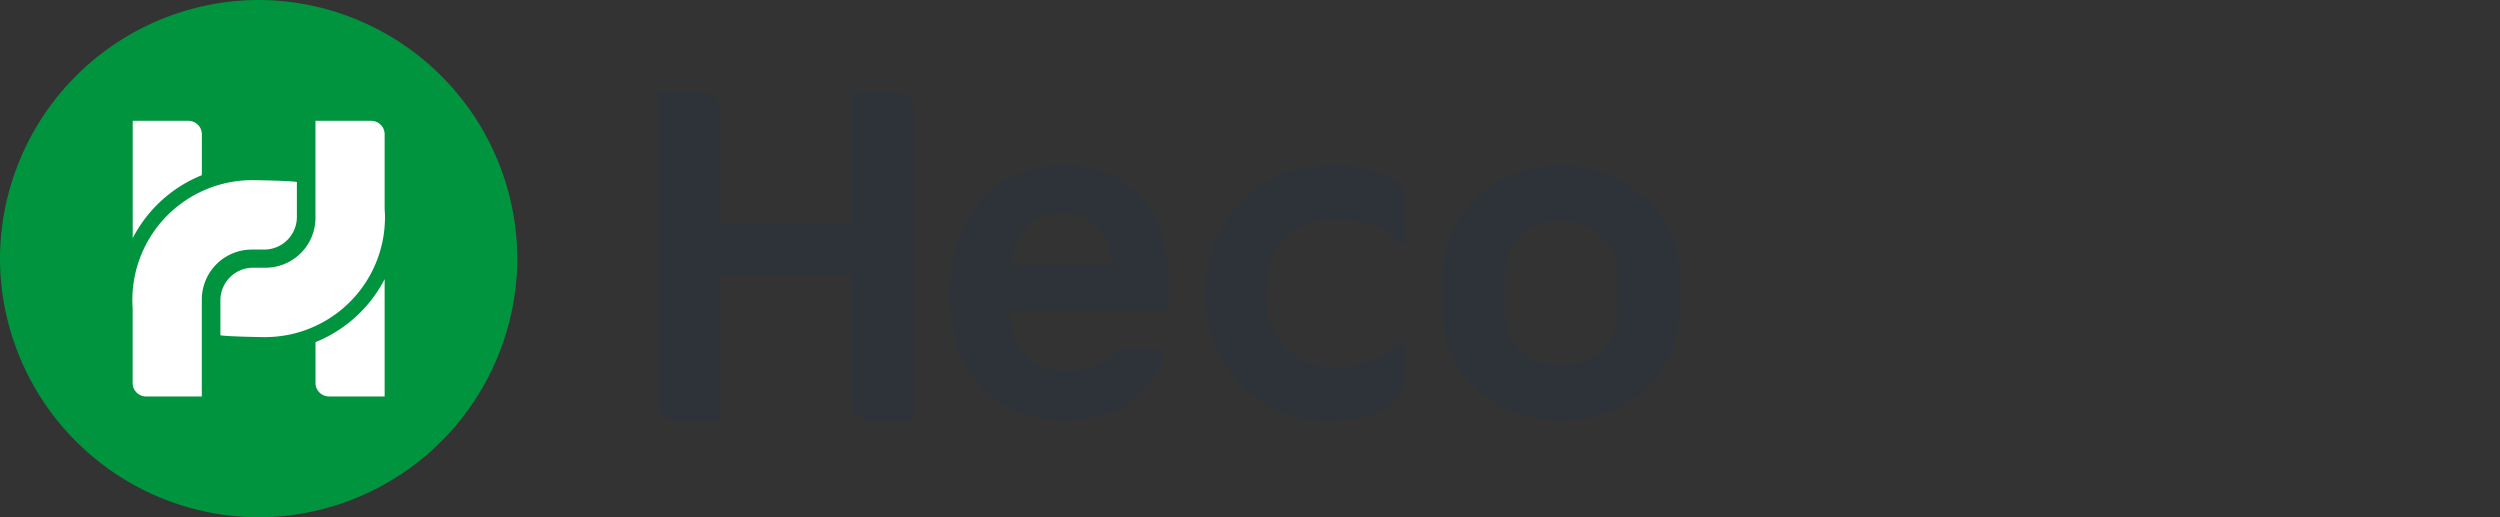 <svg xmlns="http://www.w3.org/2000/svg" width="486.522" height="100.669" viewBox="0 0 486.522 100.669">
  <rect x="0" y="0" width="486.522" height="100.669" fill="#333333" stroke="none"/>
  <g id="hecochain-logo" transform="translate(50.017 -65.293)">
    <g id="text" transform="translate(0 62)">
      <path id="Path_175" data-name="Path 175" d="M59.674,6V31.315H34.01V9.282A3.315,3.315,0,0,0,30.663,6H22V66.6a3.316,3.316,0,0,0,3.349,3.282H34.01V41.6H59.674V66.6a3.316,3.316,0,0,0,3.348,3.282h8.661V9.282A3.315,3.315,0,0,0,68.336,6Z" transform="translate(56.074 15.293)" fill="#2d3338"/>
      <path id="Path_176" data-name="Path 176" d="M69.56,29.432H49.776A14.122,14.122,0,0,1,52.809,22.2c1.69-1.946,4.106-2.893,7.37-2.893a9.09,9.09,0,0,1,4.187.9,8.309,8.309,0,0,1,2.87,2.379,10.934,10.934,0,0,1,1.75,3.574A15.658,15.658,0,0,1,69.56,29.432Zm9.661-5.989a19.817,19.817,0,0,0-3.831-7.051A17.879,17.879,0,0,0,69.1,11.7,20.912,20.912,0,0,0,60.44,10a22.984,22.984,0,0,0-9.948,2.021,20.163,20.163,0,0,0-7.04,5.454,22.557,22.557,0,0,0-4.131,8.037A34.951,34.951,0,0,0,38,35.284a33.458,33.458,0,0,0,1.368,9.793A20.634,20.634,0,0,0,43.8,52.964a20.19,20.19,0,0,0,7.687,5.171,26.3,26.3,0,0,0,12.076,1.349c7.61-1.035,10.943-4.017,13.2-7.162,3.994-5.56,2.853-6.52,2.853-6.52H70.869c-1,0-3.046,4.22-9.515,4.22-4.431,0-6.156-.712-8.357-2.8-2-1.893-3.153-4.888-3.419-8.917H79.431c.828,0,1.03-.557,1.064-1.393A38.559,38.559,0,0,0,79.221,23.443Z" transform="translate(96.855 25.488)" fill="#2d3338" fill-rule="evenodd"/>
      <path id="Path_177" data-name="Path 177" d="M76.773,10C62.187,10,52,20.479,52,35.482c0,13.8,10.307,24.2,23.96,24.2,9.228,0,14.94-3.79,14.94-7.3v-8.1h-.588a19.042,19.042,0,0,1-13.136,4.953c-8.564,0-13.477-5.5-13.477-15.1,0-8.054,5.408-13.683,13.141-13.683,3.8,0,9.74.4,13.344,4.962l.854.027V16.009C91.037,12.752,84.5,10,76.773,10Z" transform="translate(132.539 25.488)" fill="#2d3338" fill-rule="evenodd"/>
      <path id="Path_178" data-name="Path 178" d="M98.977,39.067c0,5.924-4.909,9.865-10.907,9.865s-10.912-3.941-10.912-9.865V30.616c0-5.924,4.909-9.865,10.912-9.865s10.907,3.941,10.907,9.865ZM88.069,10C75.379,10,65,18.96,65,31.481v6.775c0,12.521,10.379,21.427,23.069,21.427s23.065-8.906,23.065-21.427V31.481C111.135,18.96,100.756,10,88.069,10Z" transform="translate(165.674 25.488)" fill="#2d3338" fill-rule="evenodd"/>
      <!-- <path id="Path_179" data-name="Path 179" d="M108.772,10.707c-4.572,0-9.649,1.085-10.49,3.413v-1.1A3.035,3.035,0,0,0,95.232,10H86V56.666a3.033,3.033,0,0,0,3.049,3.017h9.144V32.534c0-8.429,4.93-11.269,8.695-11.269,5.293,0,9.595,3.106,9.595,10.914V56.666a3.033,3.033,0,0,0,3.049,3.017h9.054V31.646C128.586,18.07,121.235,10.707,108.772,10.707Z" transform="translate(219.199 25.488)" fill="#2d3338" fill-rule="evenodd"/> -->
      <!-- <path id="Path_180" data-name="Path 180" d="M131.939,6v7.662a3.427,3.427,0,0,1-3.57,3.276c-2-.009-4.5-.013-6.611-.013-5.391,0-8.482,2.479-8.482,8.906v.706h18.663v7.649a3.43,3.43,0,0,1-3.567,3.276h-15.1V66.6a3.432,3.432,0,0,1-3.567,3.276H100V24.362C100,12.8,106.587,6,120.157,6c5.249,0,9.049.134,11.779,0Z" transform="translate(254.882 15.293)" fill="#2d3338" fill-rule="evenodd"/> -->
      <!-- <path id="Path_181" data-name="Path 181" d="M143.976,39.067c0,5.924-4.908,9.865-10.906,9.865s-10.913-3.941-10.913-9.865V30.616c0-5.924,4.908-9.865,10.913-9.865s10.906,3.941,10.906,9.865ZM133.071,10C120.38,10,110,18.96,110,31.481v6.775c0,12.521,10.38,21.427,23.071,21.427s23.064-8.906,23.064-21.427V31.481C156.135,18.96,145.754,10,133.071,10Z" transform="translate(280.371 25.488)" fill="#2d3338" fill-rule="evenodd"/> -->
      <!-- <path id="Path_182" data-name="Path 182" d="M92.421,30.507V9.347A3.408,3.408,0,0,0,88.96,6H80V66.528a3.413,3.413,0,0,0,3.465,3.351h8.955V30.507Z" transform="translate(203.906 15.293)" fill="#2d3338" fill-rule="evenodd"/> -->
    </g>
    <g id="logo" transform="translate(-303.24 -168.367)">
      <g id="symbol" transform="translate(253.223 233.659)">
        <path id="Path_168" data-name="Path 168" d="M99.135,48.8A50.483,50.483,0,0,0,48.8,99.135h0a50.483,50.483,0,0,0,50.335,50.335h0a50.483,50.483,0,0,0,50.335-50.335h0A50.483,50.483,0,0,0,99.135,48.8Z" transform="translate(-48.8 -48.8)" fill="#01943f"/>
        <g id="Group_20" data-name="Group 20" transform="translate(25.757 23.516)">
          <g id="Group_16" data-name="Group 16" transform="translate(0.069 0)">
            <path id="Path_169" data-name="Path 169" d="M87.211,83.868a.526.526,0,0,1,.108-.049c.4-.187.806-.364,1.209-.521V75.345a2.622,2.622,0,0,0-2.615-2.625H75.07V95.548A26.152,26.152,0,0,1,87.211,83.868Z" transform="translate(-75.07 -72.72)" fill="#fff"/>
          </g>
          <g id="Group_17" data-name="Group 17" transform="translate(0 11.542)">
            <path id="Path_170" data-name="Path 170" d="M98.25,97.968h2.418a6.348,6.348,0,0,0,6.351-6.351v-6.8c-1.308-.226-7.285-.354-8.671-.354a23.332,23.332,0,0,0-23.29,21.707c-.039.541-.059,1.081-.059,1.632s.02,1.091.059,1.632h0v14.511a2.614,2.614,0,0,0,2.615,2.615H88.518V107.671a9.723,9.723,0,0,1,9.733-9.7Z" transform="translate(-75 -84.46)" fill="#fff"/>
          </g>
          <g id="Group_18" data-name="Group 18" transform="translate(35.647 30.81)">
            <path id="Path_171" data-name="Path 171" d="M112.577,115.739a.527.527,0,0,1-.108.049c-.4.187-.806.364-1.209.521v7.953a2.622,2.622,0,0,0,2.615,2.625h10.834V104.06A26.175,26.175,0,0,1,112.577,115.739Z" transform="translate(-111.26 -104.06)" fill="#fff"/>
          </g>
          <g id="Group_19" data-name="Group 19" transform="translate(17.135)">
            <path id="Path_172" data-name="Path 172" d="M124.391,89.846h0V75.335a2.614,2.614,0,0,0-2.615-2.615H110.932V91.605a9.721,9.721,0,0,1-9.723,9.7H98.781a6.348,6.348,0,0,0-6.351,6.351v6.8c1.308.226,7.285.354,8.671.354.157,0,.3,0,.462-.01a23.125,23.125,0,0,0,9.4-2.173l.059-.029A23.3,23.3,0,0,0,124.4,93.1c.039-.541.059-1.081.059-1.632S124.43,90.386,124.391,89.846Z" transform="translate(-92.43 -72.72)" fill="#fff"/>
          </g>
        </g>
      </g>
    </g>
  </g>
</svg>
